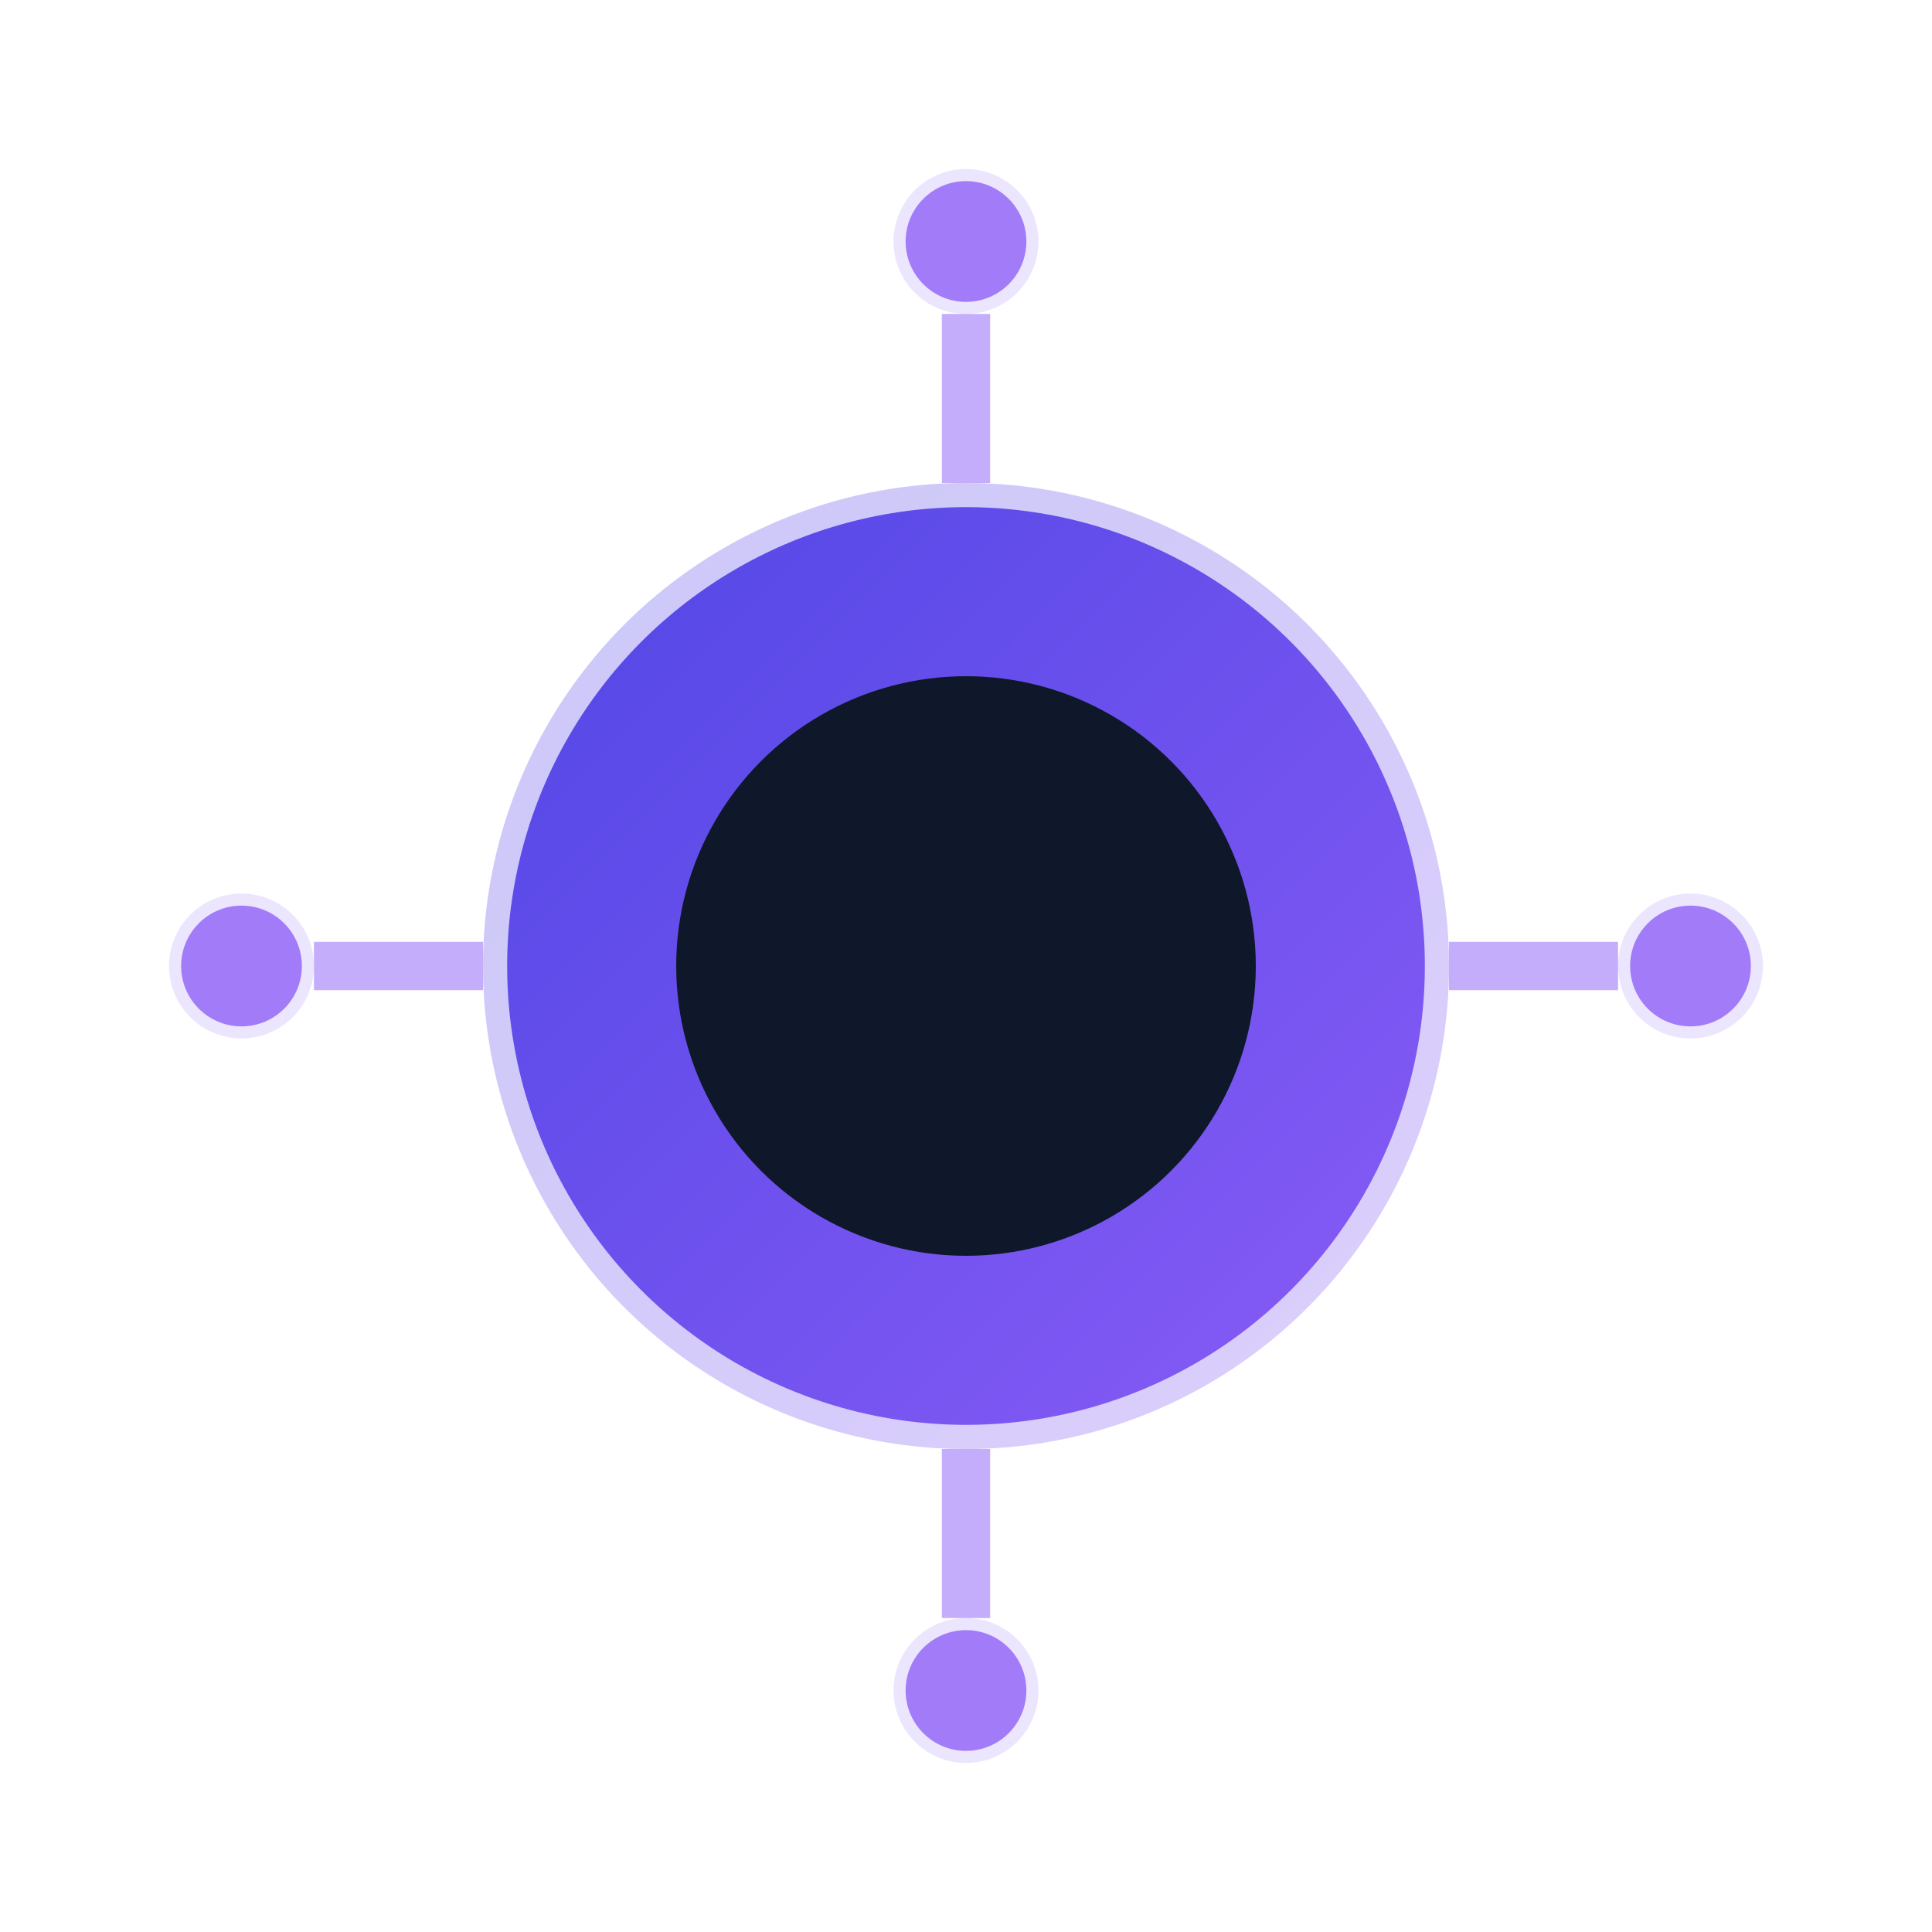 <?xml version="1.0" encoding="UTF-8"?>
<svg width="80px" height="80px" viewBox="0 0 80 80" version="1.1" xmlns="http://www.w3.org/2000/svg">
    <title>Timeline Node</title>
    <defs>
        <linearGradient x1="0%" y1="0%" x2="100%" y2="100%" id="timelineNodeGradient">
            <stop stop-color="#4F46E5" offset="0%"></stop>
            <stop stop-color="#8B5CF6" offset="100%"></stop>
        </linearGradient>
        <filter x="-20%" y="-20%" width="140%" height="140%" filterUnits="objectBoundingBox" id="timelineNodeGlow">
            <feGaussianBlur stdDeviation="3" in="SourceGraphic"></feGaussianBlur>
        </filter>
    </defs>
    <g stroke="none" stroke-width="1" fill="none" fill-rule="evenodd">
        <!-- Node Glow -->
        <circle cx="40" cy="40" r="20" fill="#4F46E5" filter="url(#timelineNodeGlow)" opacity="0.5"></circle>
        
        <!-- Node Base -->
        <circle cx="40" cy="40" r="20" fill="url(#timelineNodeGradient)"></circle>
        
        <!-- Node Border -->
        <circle cx="40" cy="40" r="20" stroke="#FFFFFF" stroke-width="2" opacity="0.7"></circle>
        
        <!-- Node Inner Circle -->
        <circle cx="40" cy="40" r="12" fill="#0F172A"></circle>
        
        <!-- Node Highlight -->
        <path d="M40,20 C51.046,20 60,28.954 60,40 C60,40 60,40 60,40 C60,28.954 51.046,20 40,20 Z" fill="#FFFFFF" opacity="0.2"></path>
        
        <!-- Connection Points -->
        <circle cx="40" cy="10" r="3" fill="#8B5CF6" stroke="#FFFFFF" stroke-width="1" opacity="0.8"></circle>
        <circle cx="70" cy="40" r="3" fill="#8B5CF6" stroke="#FFFFFF" stroke-width="1" opacity="0.8"></circle>
        <circle cx="40" cy="70" r="3" fill="#8B5CF6" stroke="#FFFFFF" stroke-width="1" opacity="0.8"></circle>
        <circle cx="10" cy="40" r="3" fill="#8B5CF6" stroke="#FFFFFF" stroke-width="1" opacity="0.8"></circle>
        
        <!-- Connection Lines -->
        <path d="M40,20 L40,13" stroke="#8B5CF6" stroke-width="2" opacity="0.5"></path>
        <path d="M60,40 L67,40" stroke="#8B5CF6" stroke-width="2" opacity="0.5"></path>
        <path d="M40,60 L40,67" stroke="#8B5CF6" stroke-width="2" opacity="0.5"></path>
        <path d="M20,40 L13,40" stroke="#8B5CF6" stroke-width="2" opacity="0.5"></path>
    </g>
</svg>

